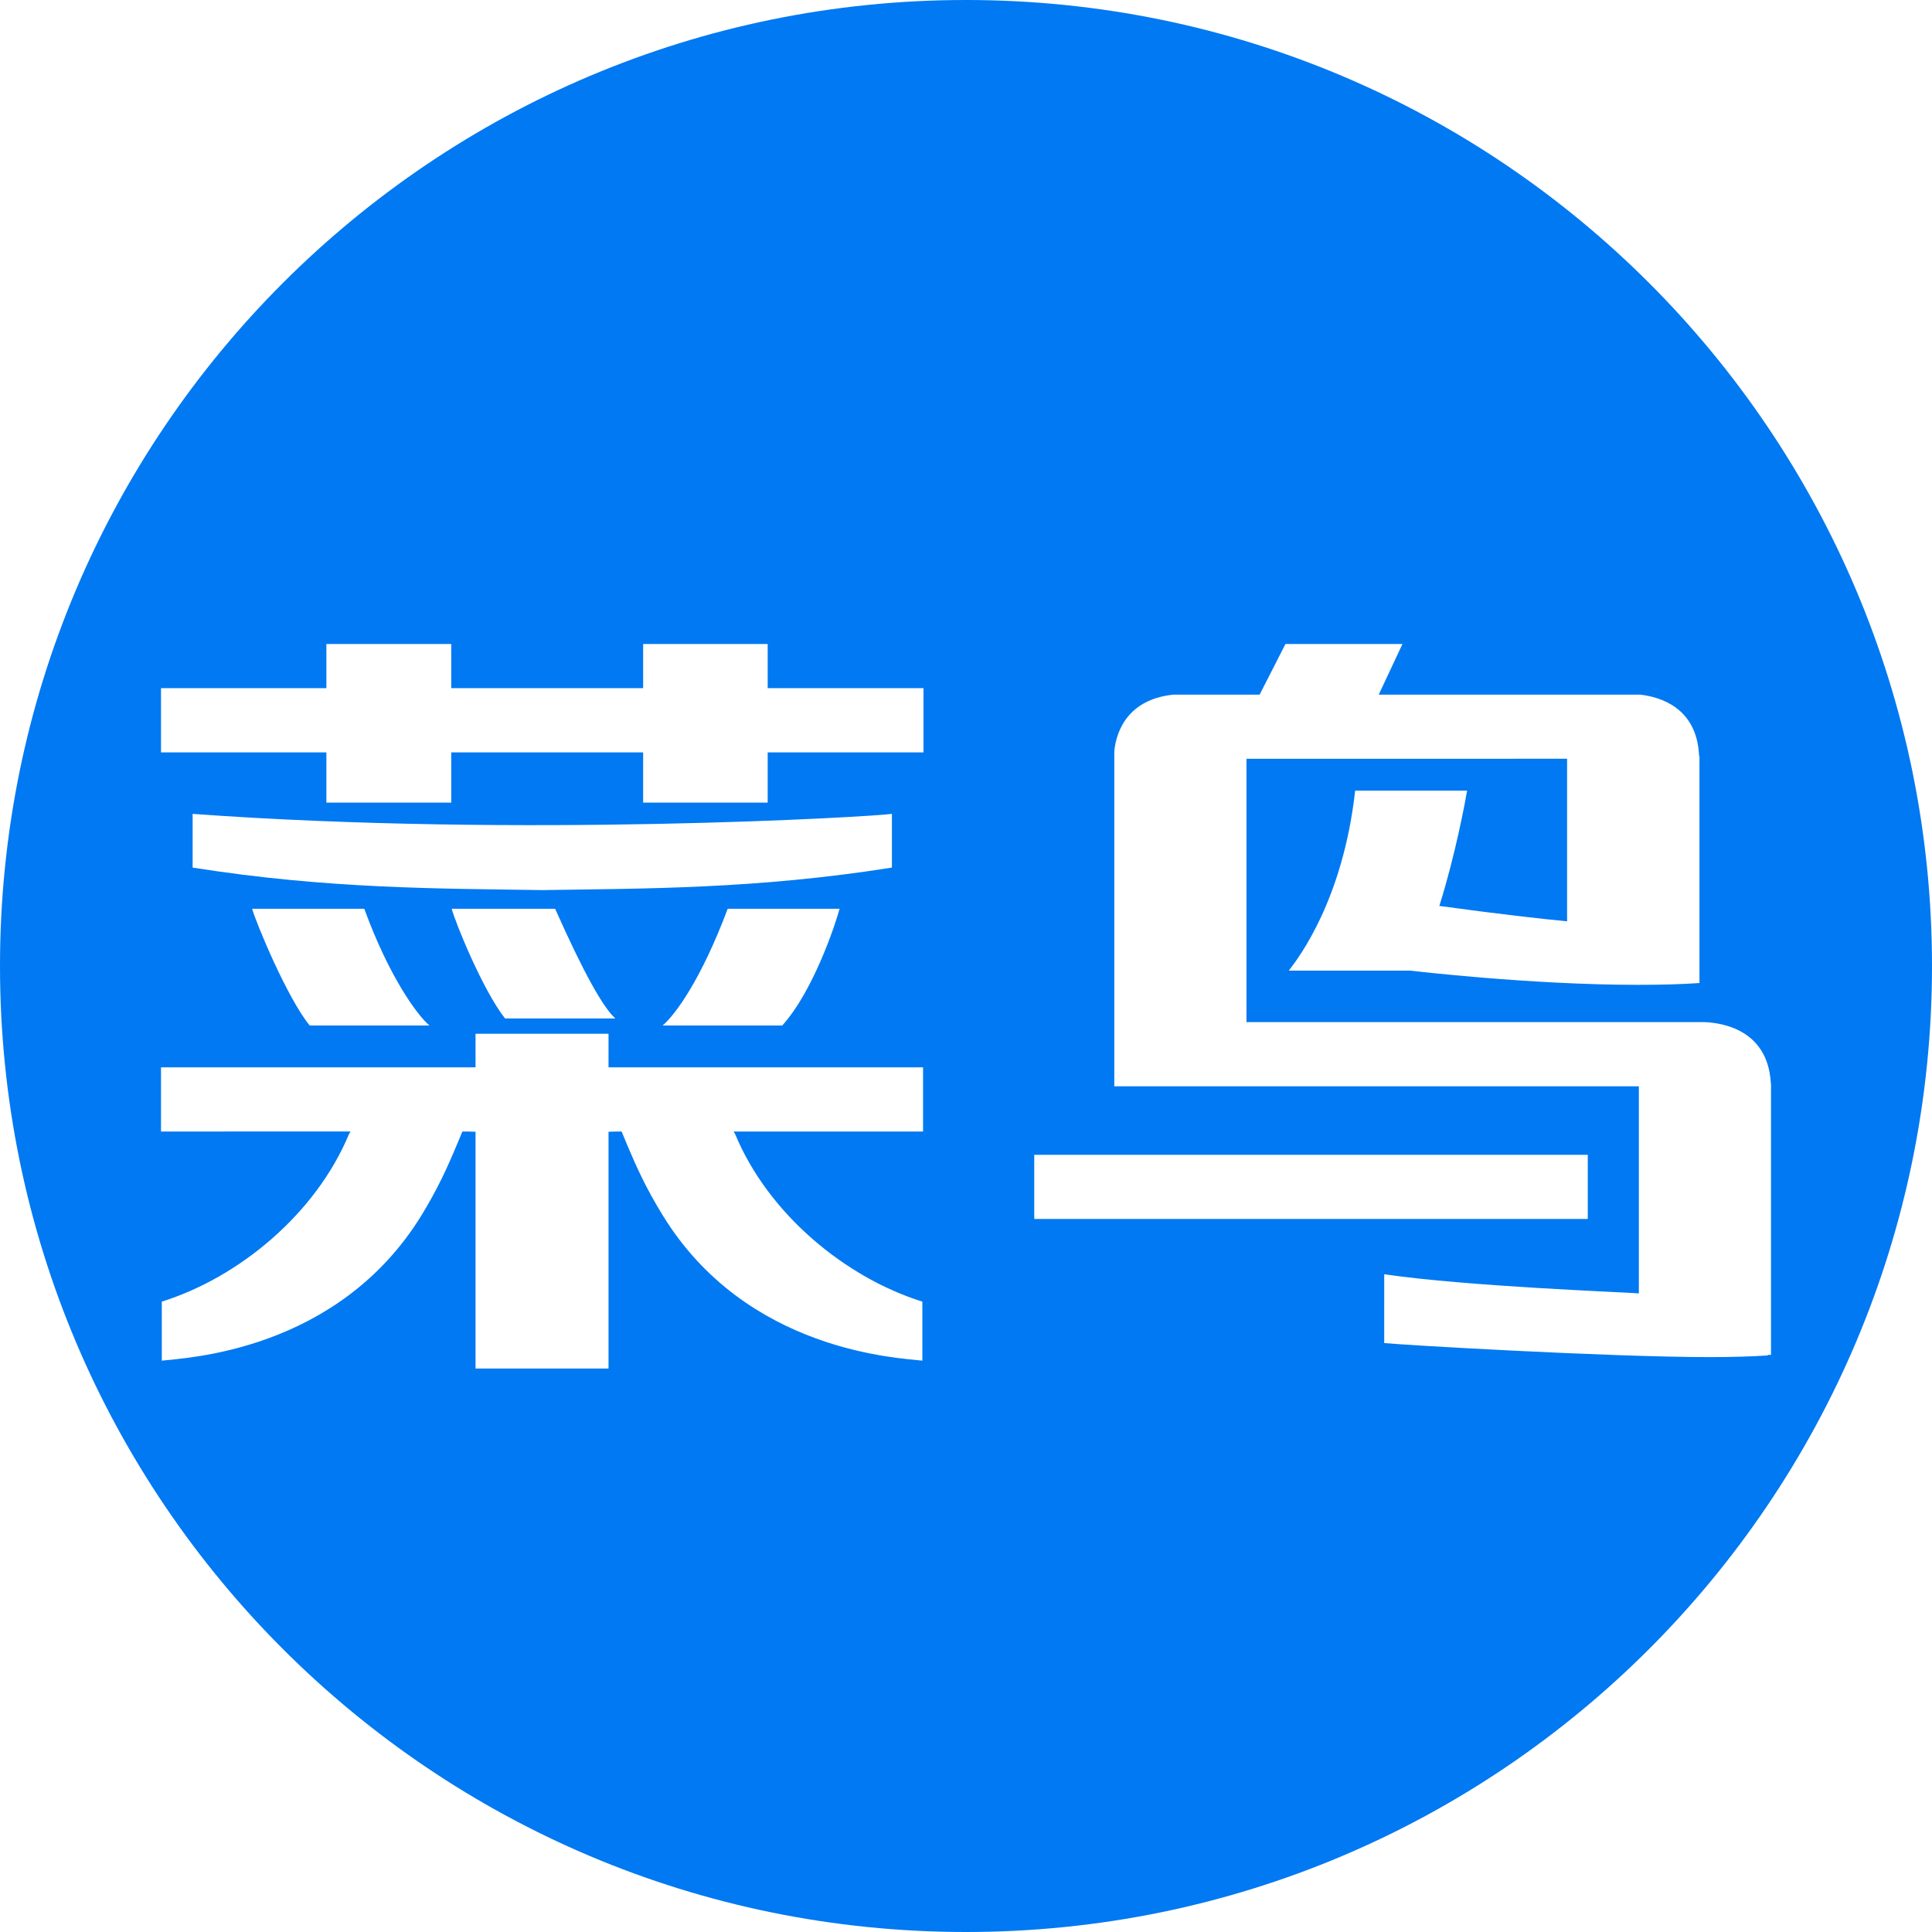 <?xml version="1.0" standalone="no"?><!DOCTYPE svg PUBLIC "-//W3C//DTD SVG 1.1//EN" "http://www.w3.org/Graphics/SVG/1.1/DTD/svg11.dtd"><svg t="1720360827536" class="icon" viewBox="0 0 1024 1024" version="1.1" xmlns="http://www.w3.org/2000/svg" p-id="9535" xmlns:xlink="http://www.w3.org/1999/xlink" width="200" height="200"><path d="M511.999 0c-282.769 0-512 229.231-512 512s229.231 512 512 512 512-229.231 512-512-229.231-512-512-512z m-22.758 599.723H388.816l0.845 1.425c17.583 42.33 58.428 75.994 99.2 88.738v31.296c-11.678-1.493-93.18-4.309-137.779-77.333-8.521-13.845-13.585-24.973-18.598-36.847-0.883-2.223-3.008-7.279-3.008-7.279h-2.522l-4.424 0.132v125.478h-70.485V599.855l-4.437-0.132h-2.522s-2.125 5.056-3.055 7.279c-4.954 11.874-10.031 23.002-18.445 36.847-44.698 73.024-126.229 75.84-137.835 77.333v-31.296c40.772-12.745 81.579-46.409 99.2-88.738l0.823-1.425H85.333v-34.001h166.711V547.9h70.485v17.822H489.24v34.001zM287.394 471.77c-54.084-0.87-112.969-0.478-185.301-11.93v-28.471c173.658 12.646 360.474 1.515 370.637 0v28.471c-72.394 11.452-131.222 11.059-185.336 11.93z m157.602 9.881c-2.005 7.625-13.815 43.593-30.404 61.901h-63.403c6.886-5.854 20.651-24.849 34.509-61.901h59.298z m-118.827 58.146h-58.505c-11.827-15.104-26.3-50.714-28.25-58.146h54.81c14.998 33.664 25.426 52.438 31.945 58.146z m-98.547 3.755h-63.458c-11.844-14.408-28.412-54.276-30.532-61.901h59.443c12.859 35.281 27.673 56.047 34.547 61.901z m261.849-144.755h-82.586v26.615h-66.01v-26.615h-101.7v26.615H172.99v-26.615H85.333v-34.069h87.659V341.33h66.185v23.398h101.7V341.33h66.01v23.398h82.586v34.069z m58.697 213.286h293.385v33.997H548.168v-33.997z m388.996 106.33c-9.199 0.589-19.567 0.879-31.023 0.879-53.299 0-164.139-6.511-172.476-7.441V675.38c43.507 6.404 127.305 9.532 133.743 10.065l1.22 0.102V575.748H590.6V398.336c0.555-7.01 4.612-27.426 31.305-30.161h45.722l13.696-26.846h62.02l-12.591 26.846h138.573c10.961 1.259 29.747 7.049 31.189 31.693l0.051 0.892h0.183v120.264c-9.587 0.678-20.587 0.964-32.661 0.964-57.033 0-119.808-7.433-120.448-7.535h-64.546c5.696-7.369 28.757-37.986 35.17-95.416h59.345c-1.045 6.182-6.293 34.125-14.396 60.036l-0.341 1.126 1.237 0.128c30.912 4.224 53.316 6.729 65.293 7.863l1.182 0.132v-86.161H660.667v139.588h243.051c9.771 0.444 32.7 4.386 34.782 31.262l0.051 0.964h0.115v144.149h-1.843l0.341 0.289z" fill="#0079F2" p-id="9536"></path></svg>